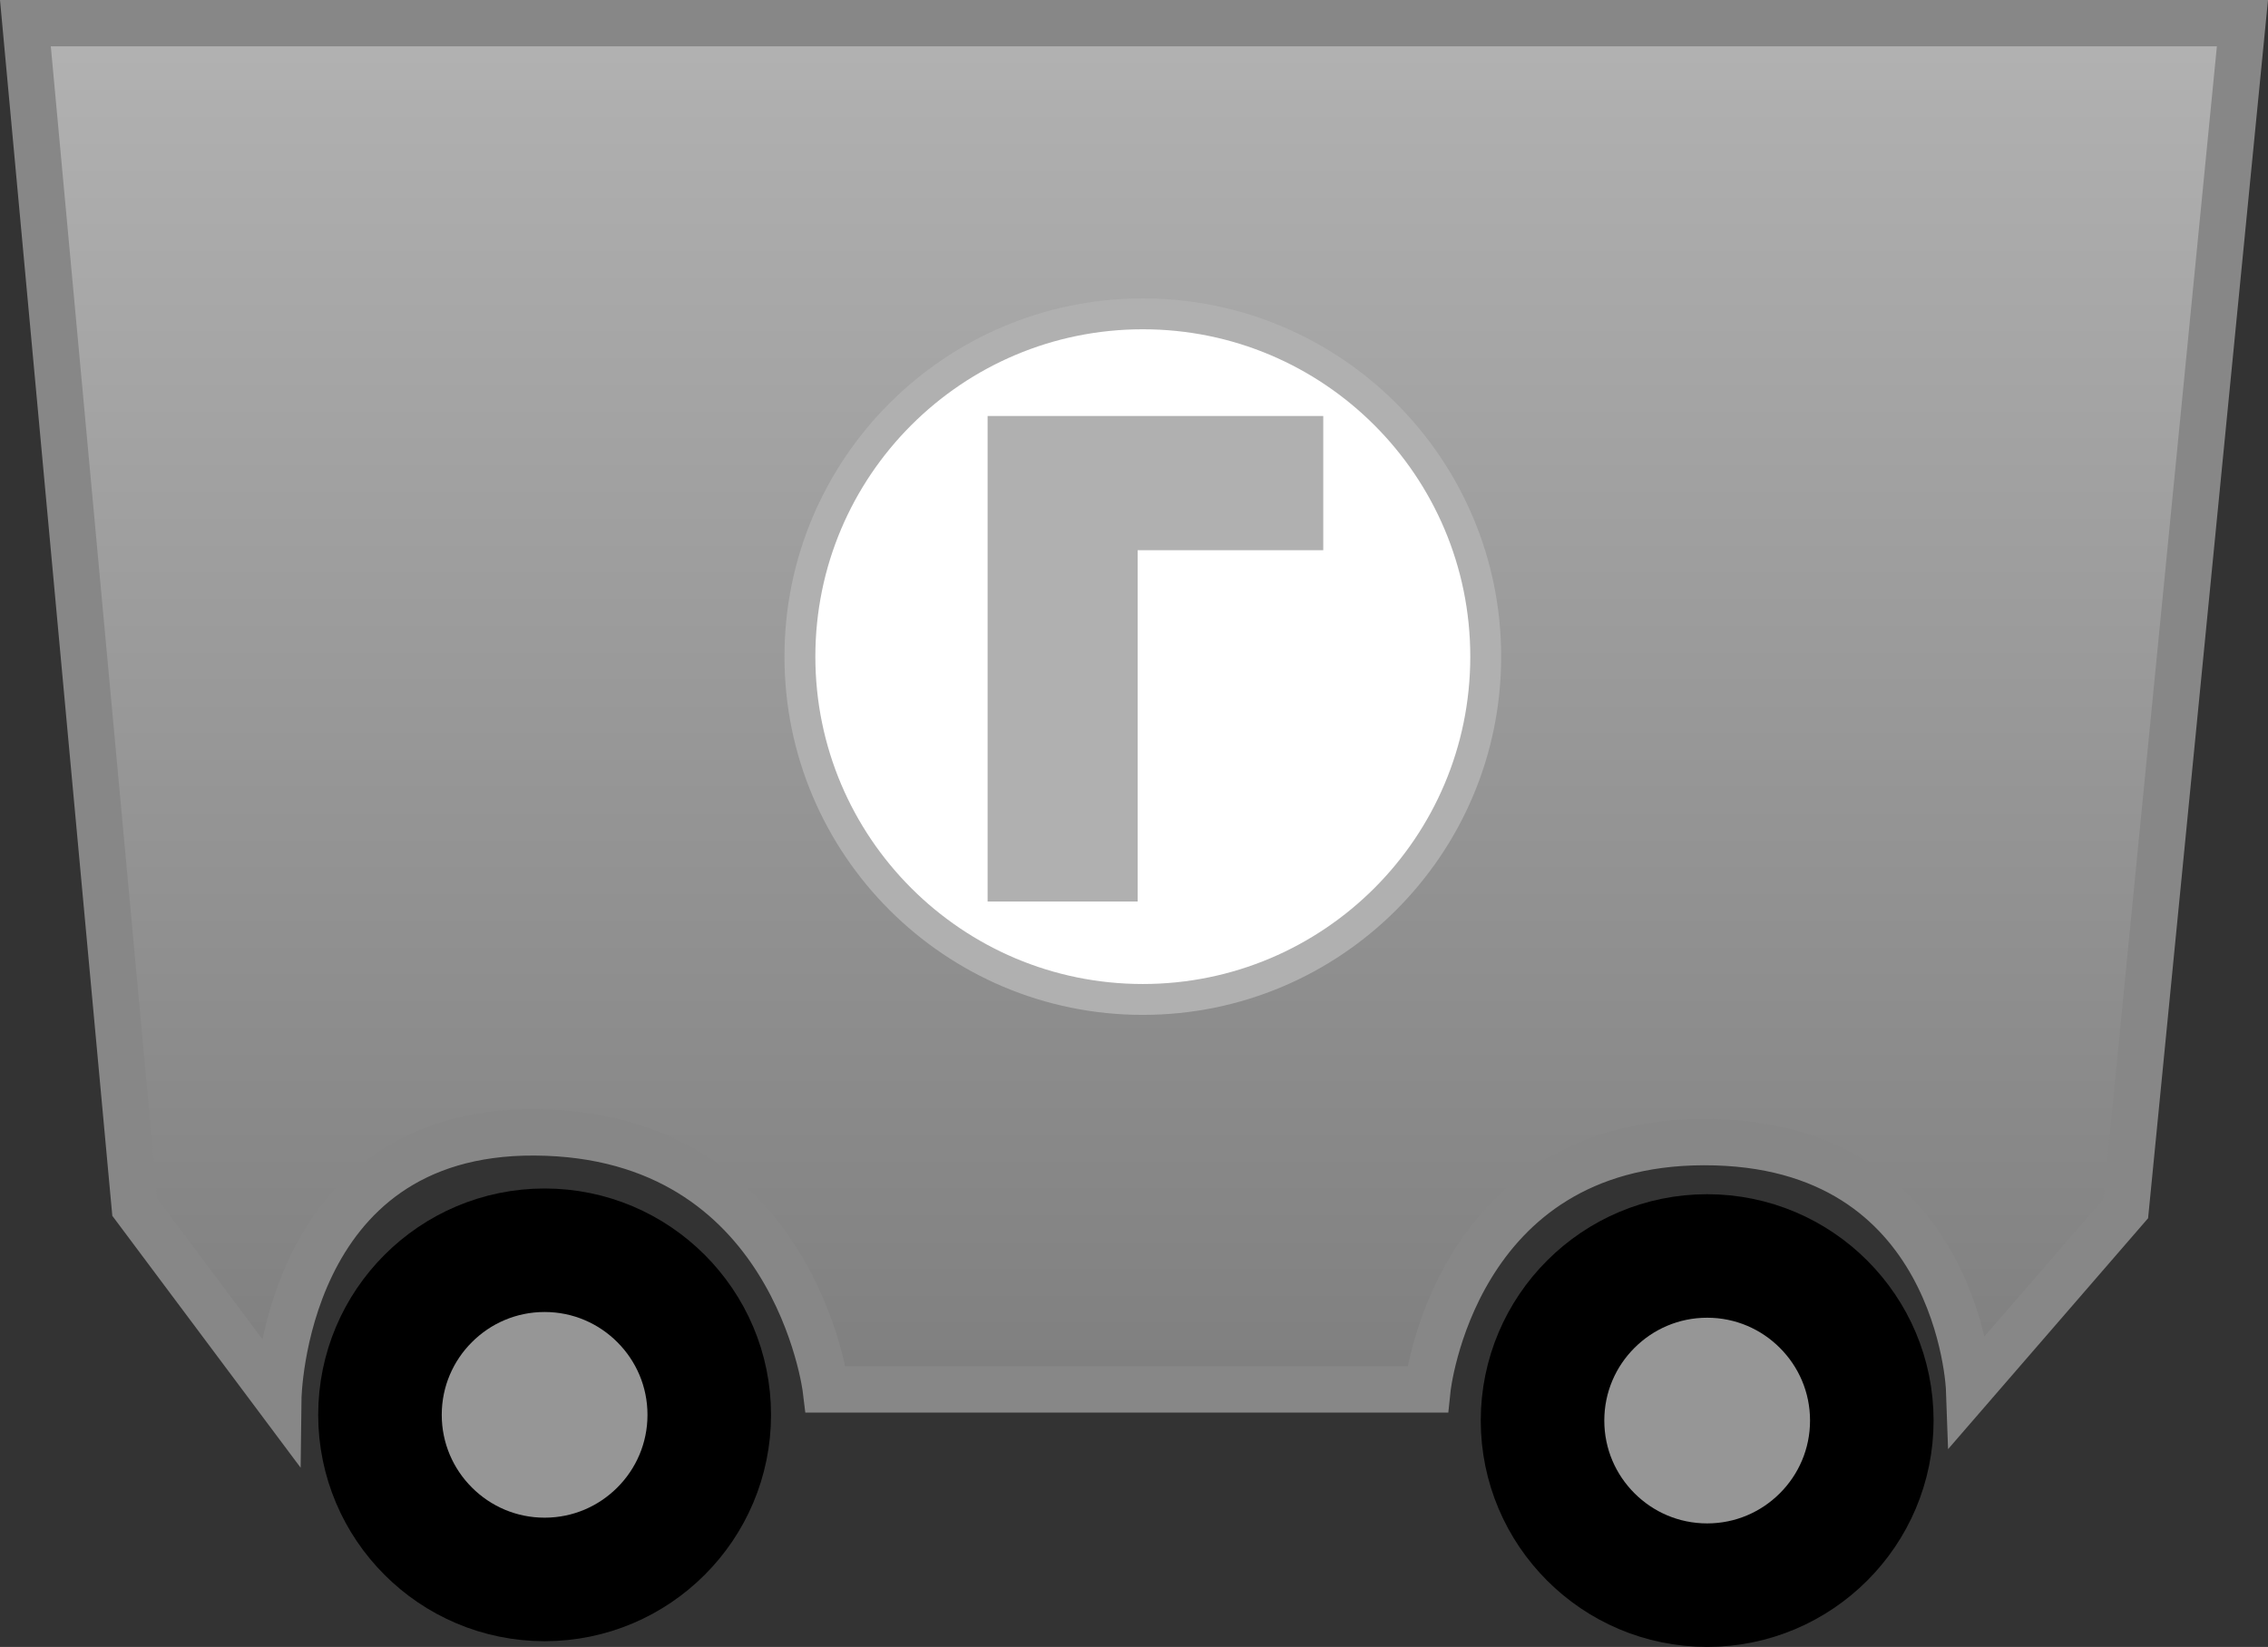 <svg version="1.1" xmlns="http://www.w3.org/2000/svg" xmlns:xlink="http://www.w3.org/1999/xlink" width="146.858" height="106.672" viewBox="0,0,146.858,106.672"><rect x="0" y="0" width="146.858" height="106.672" fill="#333333" stroke="none"/><defs><linearGradient x1="168.221" y1="130.26" x2="168.221" y2="218.757" gradientUnits="userSpaceOnUse" id="color-1"><stop offset="0" stop-color="#b2b2b2"/><stop offset="1" stop-color="#7f7f7f"/></linearGradient></defs><g transform="translate(-166.576,-128.76)"><g data-paper-data="{&quot;isPaintingLayer&quot;:true}" fill-rule="nonzero" stroke-linejoin="miter" stroke-miterlimit="10" stroke-dasharray="" stroke-dashoffset="0" style="mix-blend-mode: normal"><path d="M168.221,130.26h143.558l-7.556,76.785l-10.141,11.711c0,0 -0.566,-16.046 -17.171,-16.021c-16.241,0.024 -17.906,16.021 -17.906,16.021h-38.954c0,0 -1.998,-16.552 -18.849,-16.65c-16.396,-0.095 -16.606,17.278 -16.606,17.278l-9.293,-12.434z" fill="url(#color-1)" stroke="#878787" stroke-width="3" stroke-linecap="round"/><path d="M277.119,210.11c2.941,0 5.607,1.194 7.536,3.125c1.931,1.929 3.125,4.595 3.125,7.536c0,2.941 -1.194,5.607 -3.125,7.536c-1.929,1.931 -4.595,3.125 -7.536,3.125c-2.941,0 -5.607,-1.194 -7.536,-3.125c-1.931,-1.929 -3.125,-4.595 -3.125,-7.536c0,-2.941 1.194,-5.607 3.125,-7.536c1.929,-1.931 4.595,-3.125 7.536,-3.125z" fill="#969696" stroke="#000000" stroke-width="8" stroke-linecap="butt"/><path d="M201.841,209.739c2.941,0 5.607,1.194 7.536,3.125c1.931,1.929 3.125,4.595 3.125,7.536c0,2.941 -1.194,5.607 -3.125,7.536c-1.929,1.931 -4.595,3.125 -7.536,3.125c-2.941,0 -5.607,-1.194 -7.536,-3.125c-1.931,-1.929 -3.125,-4.595 -3.125,-7.536c0,-2.941 1.194,-5.607 3.125,-7.536c1.929,-1.931 4.595,-3.125 7.536,-3.125z" fill="#969696" stroke="#000000" stroke-width="8" stroke-linecap="butt"/><path d="M218.372,171.291c0,-12.263 9.941,-22.204 22.204,-22.204c12.263,0 22.204,9.941 22.204,22.204c0,12.263 -9.941,22.204 -22.204,22.204c-12.263,0 -22.204,-9.941 -22.204,-22.204z" fill="#ffffff" stroke="#b0b0b0" stroke-width="2" stroke-linecap="butt"/><path d="M252.259,155.704v8.693h-12.017v22.755h-9.716v-31.448z" fill="#b0b0b0" stroke="none" stroke-width="4" stroke-linecap="round"/></g></g></svg>